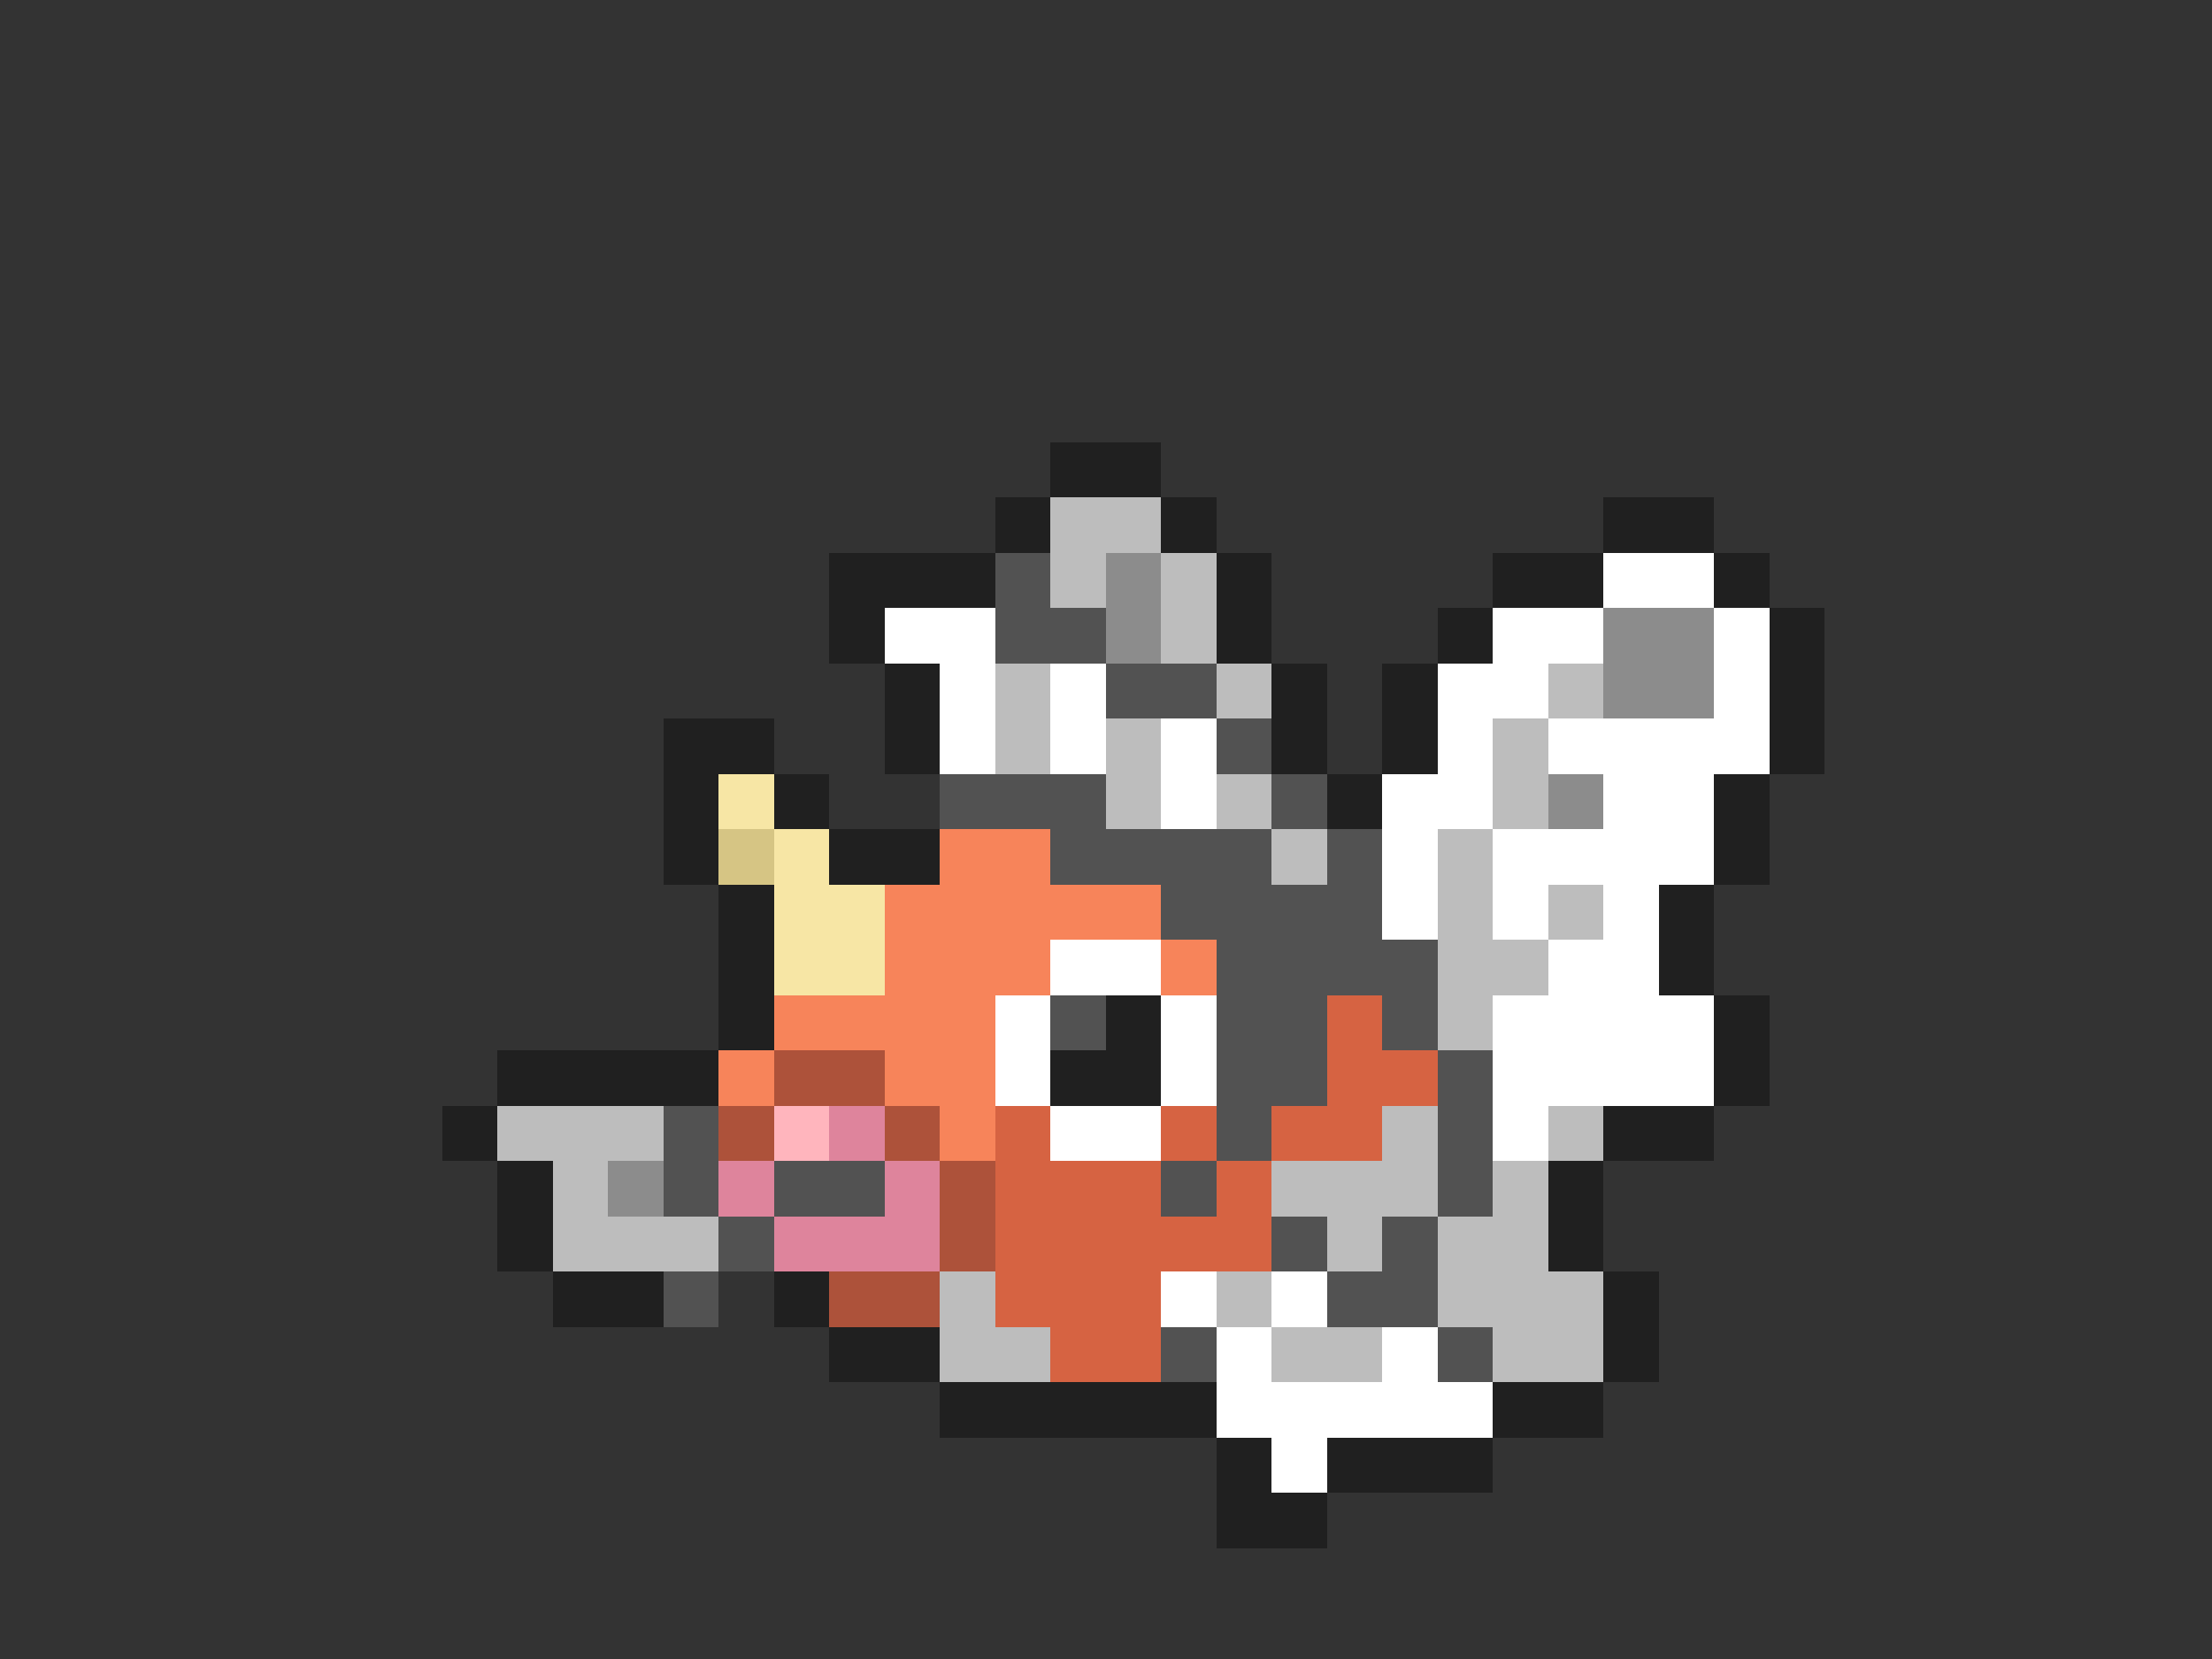 <svg xmlns="http://www.w3.org/2000/svg" viewBox="0 -0.5 40 30" shape-rendering="crispEdges">
<rect x="0" y="-0.5" width="40" height="30" fill="#333333" stroke="none"/>
<path stroke="#202020" d="M19 8h2M18 9h1M21 9h1M29 9h2M15 10h3M22 10h1M27 10h2M31 10h1M15 11h1M22 11h1M26 11h1M32 11h1M16 12h1M23 12h1M25 12h1M32 12h1M12 13h2M16 13h1M23 13h1M25 13h1M32 13h1M12 14h1M14 14h1M24 14h1M31 14h1M12 15h1M15 15h2M31 15h1M13 16h1M30 16h1M13 17h1M30 17h1M13 18h1M20 18h1M31 18h1M9 19h4M19 19h2M31 19h1M8 20h1M29 20h2M9 21h1M28 21h1M9 22h1M28 22h1M10 23h2M14 23h1M29 23h1M15 24h2M29 24h1M17 25h5M27 25h2M22 26h1M24 26h3M22 27h2" />
<path stroke="#bdbdbd" d="M19 9h2M19 10h1M21 10h1M21 11h1M18 12h1M22 12h1M28 12h1M18 13h1M20 13h1M27 13h1M20 14h1M22 14h1M27 14h1M23 15h1M26 15h1M26 16h1M28 16h1M26 17h2M26 18h1M9 20h3M25 20h1M28 20h1M10 21h1M23 21h3M27 21h1M10 22h3M24 22h1M26 22h2M17 23h1M22 23h1M26 23h3M17 24h2M23 24h2M27 24h2" />
<path stroke="#525252" d="M18 10h1M18 11h2M20 12h2M22 13h1M17 14h3M23 14h1M19 15h4M24 15h1M21 16h4M22 17h4M19 18h1M22 18h2M25 18h1M22 19h2M26 19h1M12 20h1M22 20h1M26 20h1M12 21h1M14 21h2M21 21h1M26 21h1M13 22h1M23 22h1M25 22h1M12 23h1M24 23h2M21 24h1M26 24h1" />
<path stroke="#8c8c8c" d="M20 10h1M20 11h1M29 11h2M29 12h2M28 14h1M11 21h1" />
<path stroke="#ffffff" d="M29 10h2M16 11h2M27 11h2M31 11h1M17 12h1M19 12h1M26 12h2M31 12h1M17 13h1M19 13h1M21 13h1M26 13h1M28 13h4M21 14h1M25 14h2M29 14h2M25 15h1M27 15h4M25 16h1M27 16h1M29 16h1M19 17h2M28 17h2M18 18h1M21 18h1M27 18h4M18 19h1M21 19h1M27 19h4M19 20h2M27 20h1M21 23h1M23 23h1M22 24h1M25 24h1M22 25h5M23 26h1" />
<path stroke="#f7e6a5" d="M13 14h1M14 15h1M14 16h2M14 17h2" />
<path stroke="#d6c584" d="M13 15h1" />
<path stroke="#f7845a" d="M17 15h2M16 16h5M16 17h3M21 17h1M14 18h4M13 19h1M16 19h2M17 20h1" />
<path stroke="#d66342" d="M24 18h1M24 19h2M18 20h1M21 20h1M23 20h2M18 21h3M22 21h1M18 22h5M18 23h3M19 24h2" />
<path stroke="#ad523a" d="M14 19h2M13 20h1M16 20h1M17 21h1M17 22h1M15 23h2" />
<path stroke="#ffb5bd" d="M14 20h1" />
<path stroke="#de849c" d="M15 20h1M13 21h1M16 21h1M14 22h3" />
</svg>